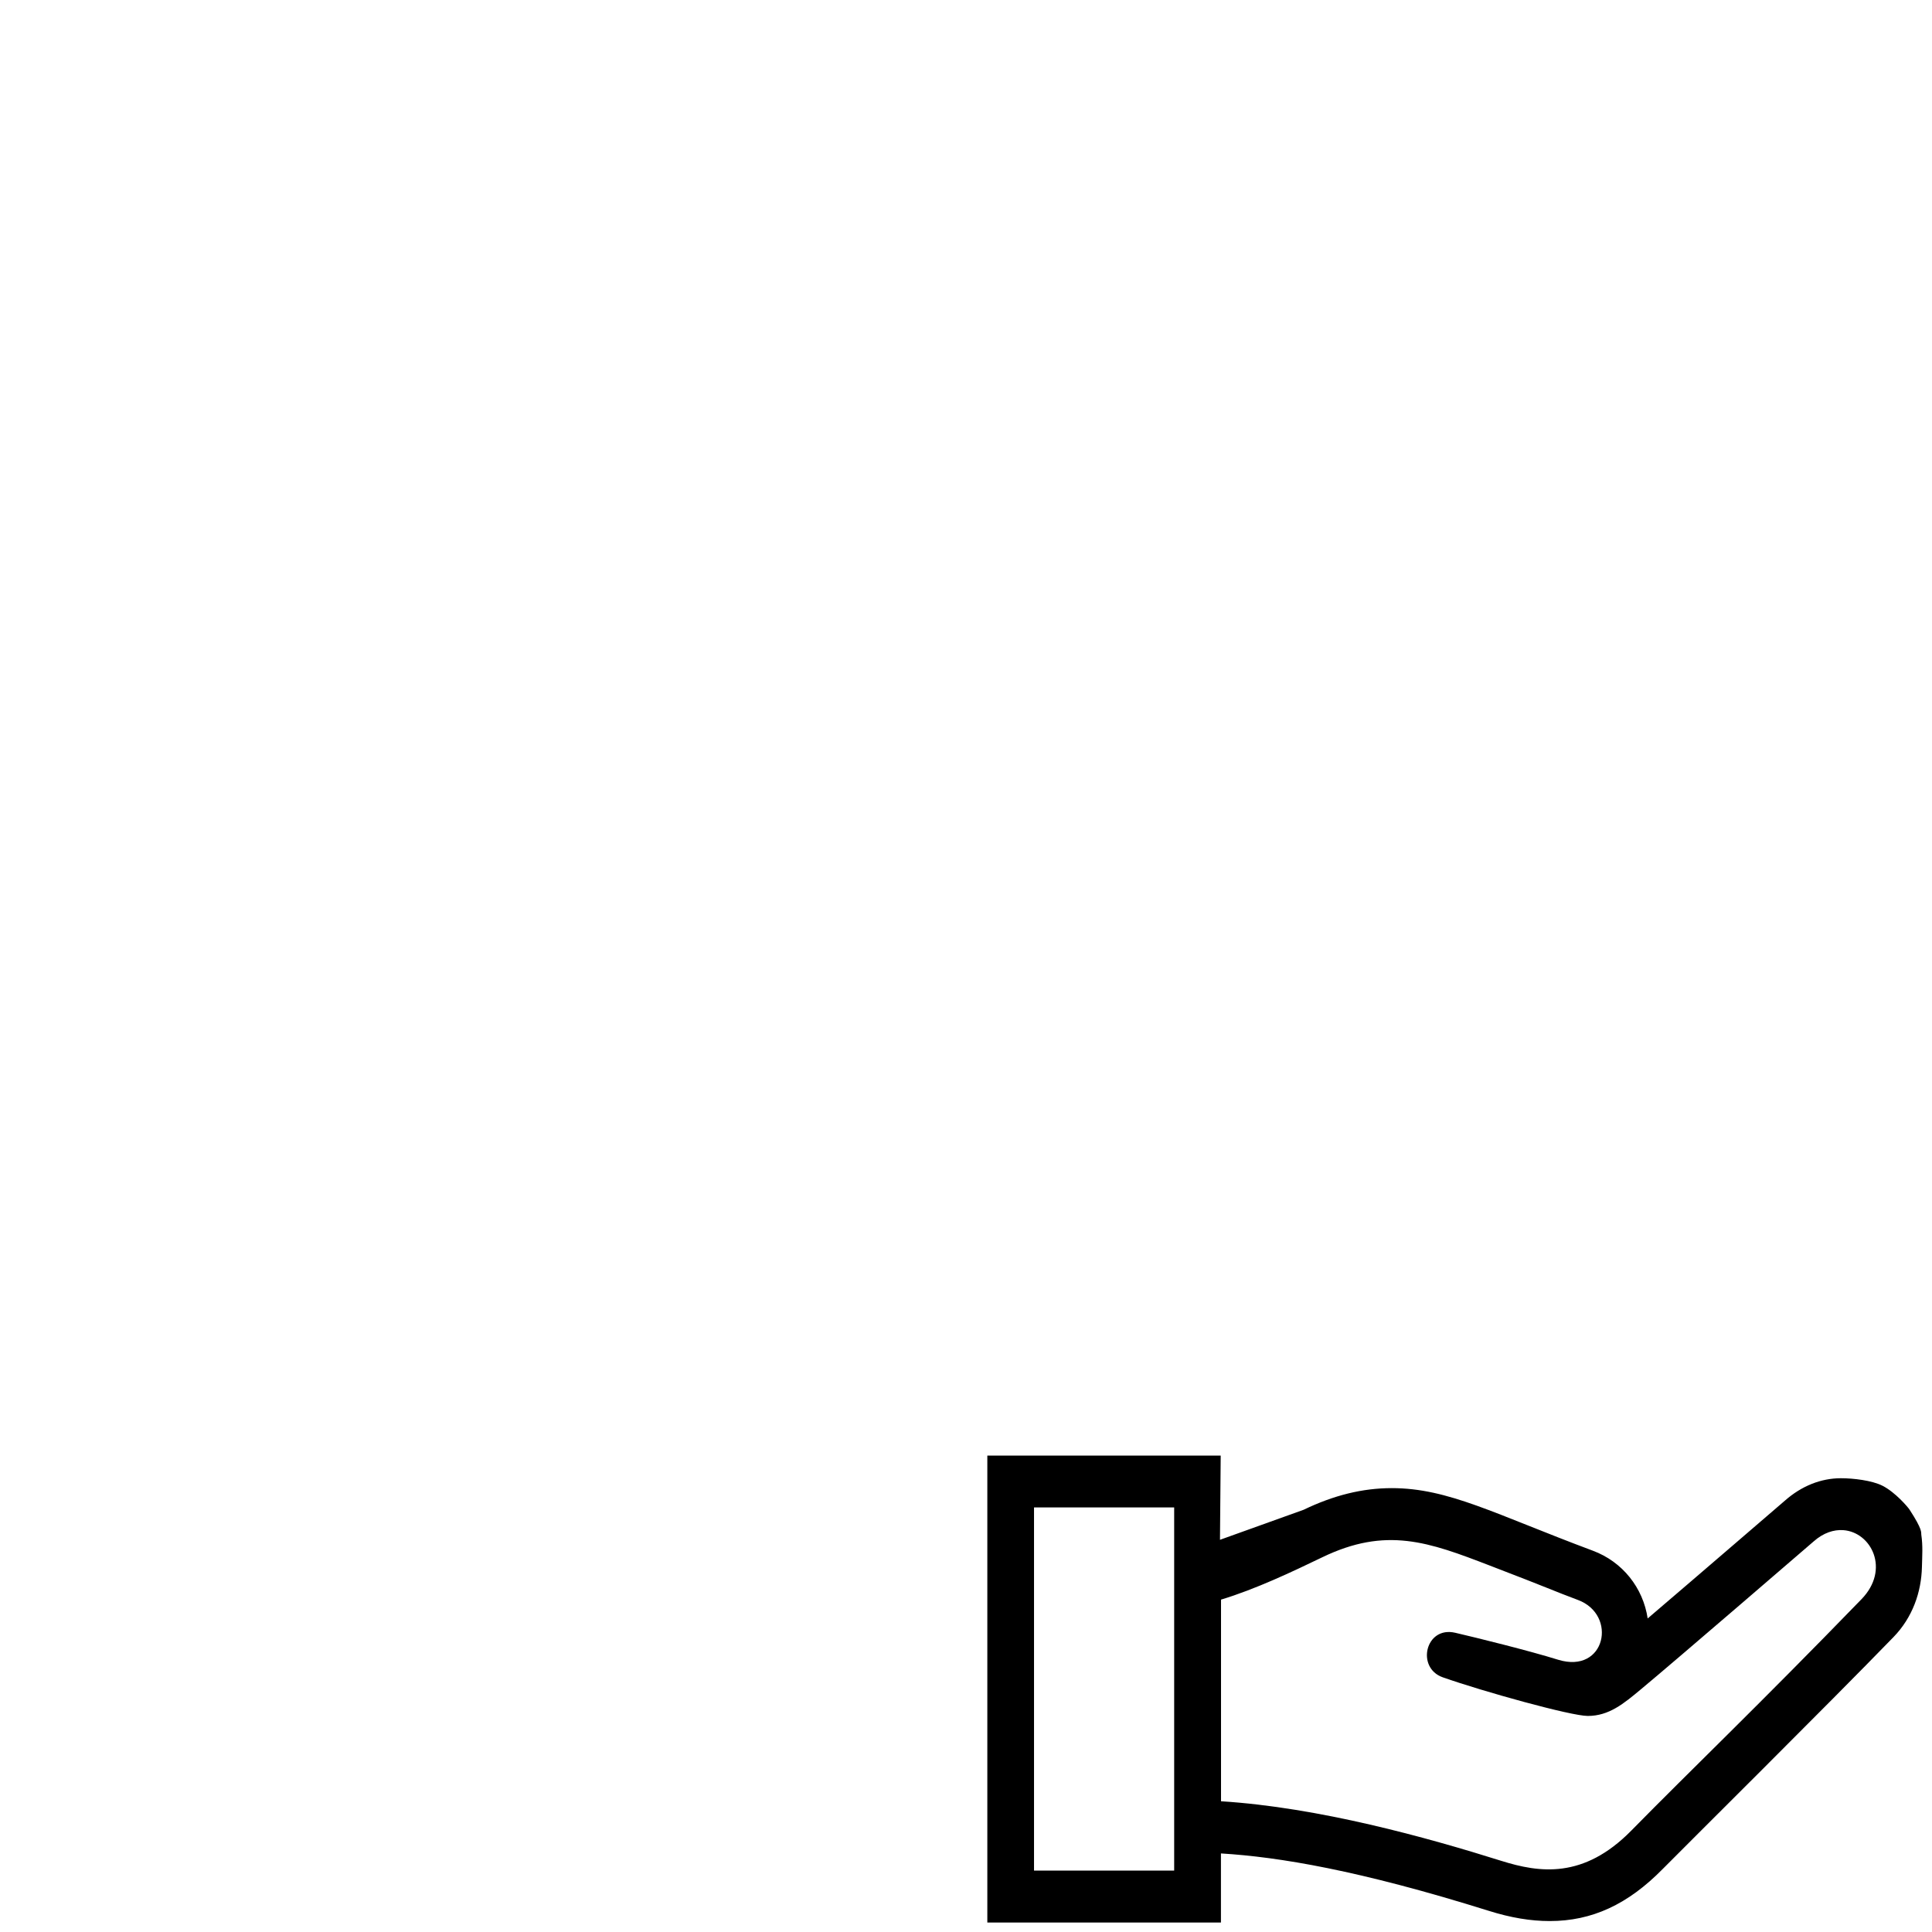 <?xml version="1.0" encoding="UTF-8" standalone="no"?>
<svg
   xmlns:dc="http://purl.org/dc/elements/1.1/"
   xmlns:cc="http://creativecommons.org/ns#"
   xmlns:rdf="http://www.w3.org/1999/02/22-rdf-syntax-ns#"
   xmlns:svg="http://www.w3.org/2000/svg"
   xmlns="http://www.w3.org/2000/svg"
   xmlns:sodipodi="http://sodipodi.sourceforge.net/DTD/sodipodi-0.dtd"
   xmlns:inkscape="http://www.inkscape.org/namespaces/inkscape"
   width="24"
   height="24"
   fill-rule="evenodd"
   clip-rule="evenodd"
   version="1.1"
   id="svg4"
   sodipodi:docname="notify-offer.svg"
   inkscape:version="0.92.4 (5da689c313, 2019-01-14)">
  <defs
     id="defs8" />
  <sodipodi:namedview
     pagecolor="#ffffff"
     bordercolor="#666666"
     borderopacity="1"
     objecttolerance="10"
     gridtolerance="10"
     guidetolerance="10"
     inkscape:pageopacity="0"
     inkscape:pageshadow="2"
     inkscape:window-width="2635"
     inkscape:window-height="1736"
     id="namedview6"
     showgrid="false"
     inkscape:zoom="55.625733"
     inkscape:cx="14.89281"
     inkscape:cy="11.006526"
     inkscape:window-x="3746"
     inkscape:window-y="142"
     inkscape:window-maximized="0"
     inkscape:current-layer="svg4" />
  <path
     id="path2"
     d="m 15.164,18.082 h -2.899 v 5.8 h 2.902 v -0.858 c 0.721,0.044 1.714,0.208 3.324,0.712 0.276,0.087 0.524,0.128 0.76,0.128 0.524,0 0.97,-0.205 1.405,-0.648 0.28,-0.284 2.065,-2.054 2.865,-2.879 0.237,-0.244 0.347,-0.558 0.354,-0.874 0.003,-0.133 0.013,-0.257 -0.008,-0.399 -0.004,-0.03 0.019,-0.057 -0.146,-0.311 -0.02,-0.031 -0.176,-0.215 -0.335,-0.296 -0.131,-0.067 -0.365,-0.094 -0.517,-0.094 -0.248,0 -0.49,0.096 -0.697,0.279 -0.01,0.008 -1.051,0.906 -1.704,1.463 -0.057,-0.38 -0.311,-0.704 -0.682,-0.842 -1.218,-0.455 -1.793,-0.777 -2.497,-0.777 -0.364,0 -0.722,0.089 -1.095,0.269 l -1.039,0.373 M 12.845,18.726 h 1.741 v 4.511 h -1.741 z m 10.053,0.282 c 0.348,0.025 0.585,0.487 0.227,0.857 -1.281,1.321 -2.119,2.121 -2.861,2.876 -0.593,0.603 -1.141,0.524 -1.615,0.375 -0.925,-0.291 -2.267,-0.664 -3.481,-0.74 v -2.505 c 0.425,-0.128 0.885,-0.346 1.256,-0.525 0.796,-0.385 1.325,-0.19 2.08,0.101 0.785,0.301 0.771,0.306 1.097,0.428 0.496,0.184 0.345,0.924 -0.245,0.743 -0.352,-0.11 -1.018,-0.275 -1.278,-0.335 -0.371,-0.087 -0.49,0.435 -0.156,0.553 0.506,0.178 1.593,0.48 1.802,0.48 0.263,0 0.445,-0.151 0.665,-0.335 0.423,-0.351 2.141,-1.833 2.141,-1.833 0.122,-0.108 0.251,-0.148 0.367,-0.14 z"
     inkscape:connector-curvature="0"
     sodipodi:nodetypes="ccccccsccssssscccscccccccccccccccccccsccc"
     style="stroke-width:0.612" />
</svg>
